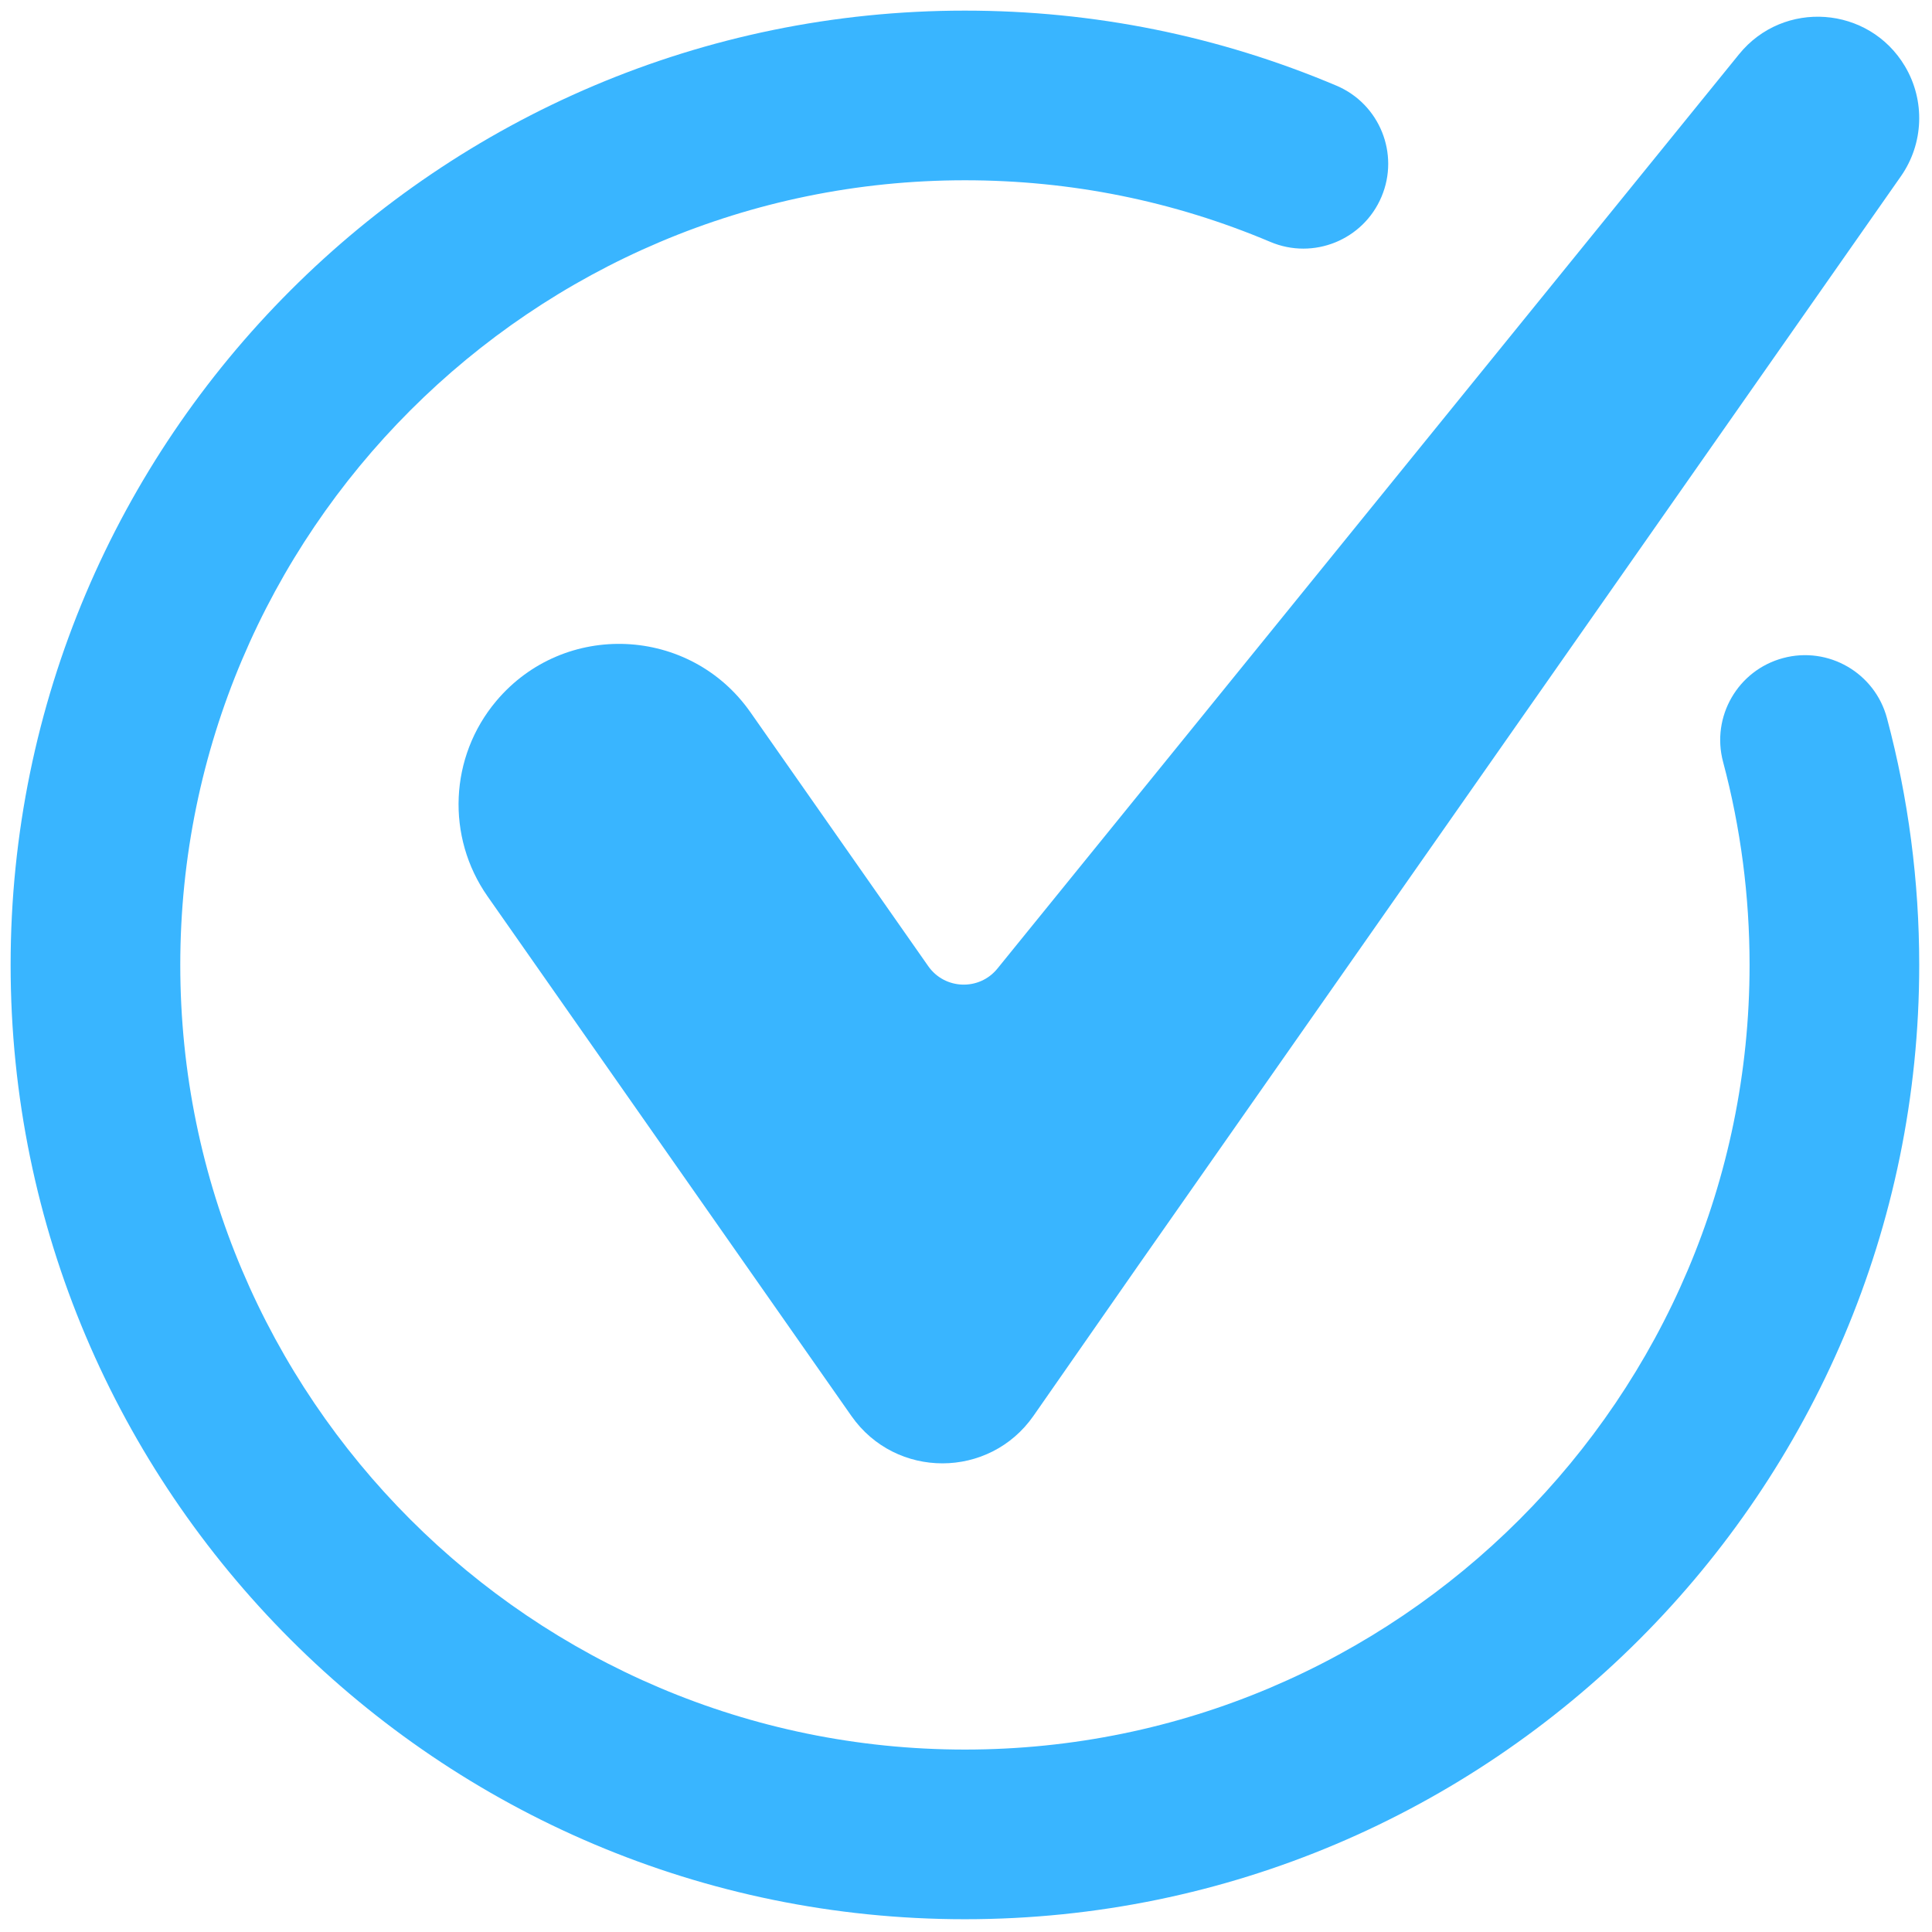 <svg xmlns="http://www.w3.org/2000/svg" xmlns:xlink="http://www.w3.org/1999/xlink" version="1.1" width="256" height="256" viewBox="0 0 256 256" xml:space="preserve">

<defs>
</defs>
<g style="stroke: none; stroke-width: 0; stroke-dasharray: none; stroke-linecap: butt; stroke-linejoin: miter; stroke-miterlimit: 10; fill: none; fill-rule: nonzero; opacity: 1;" transform="translate(1.407 1.407) scale(2.81 2.81)" >
	<path d="M 89.328 2.625 L 89.328 2.625 c -1.701 -2.859 -5.728 -3.151 -7.824 -0.568 L 46.532 45.173 c -0.856 1.055 -2.483 0.997 -3.262 -0.115 l -8.382 -11.97 c -2.852 -4.073 -8.789 -4.335 -11.989 -0.531 l 0 0 c -2.207 2.624 -2.374 6.403 -0.408 9.211 l 17.157 24.502 c 2.088 2.982 6.507 2.977 8.588 -0.011 l 4.925 -7.07 L 89.135 7.813 C 90.214 6.272 90.289 4.242 89.328 2.625 z" style="stroke: none; stroke-width: 1; stroke-dasharray: none; stroke-linecap: butt; stroke-linejoin: miter; stroke-miterlimit: 10; fill: rgb(57,181,255); fill-rule: nonzero; opacity: 1;" transform=" matrix(1 0 0 1 0 0) " stroke-linecap="round" />
	<path d="M 45 90 C 20.187 90 0 69.813 0 45 C 0 20.187 20.187 0 45 0 c 6.072 0 11.967 1.19 17.518 3.538 c 2.034 0.861 2.986 3.208 2.125 5.242 c -0.859 2.035 -3.207 2.987 -5.242 2.126 C 54.842 8.978 49.996 8 45 8 C 24.598 8 8 24.598 8 45 c 0 20.402 16.598 37 37 37 c 20.402 0 37 -16.598 37 -37 c 0 -3.248 -0.42 -6.469 -1.249 -9.573 c -0.57 -2.134 0.698 -4.327 2.832 -4.897 c 2.133 -0.571 4.326 0.698 4.896 2.833 C 89.488 37.14 90 41.055 90 45 C 90 69.813 69.813 90 45 90 z" style="stroke: none; stroke-width: 1; stroke-dasharray: none; stroke-linecap: butt; stroke-linejoin: miter; stroke-miterlimit: 10; fill: rgb(57,181,255); fill-rule: nonzero; opacity: 1;" transform=" matrix(1 0 0 1 0 0) " stroke-linecap="round" />
</g>
</svg>